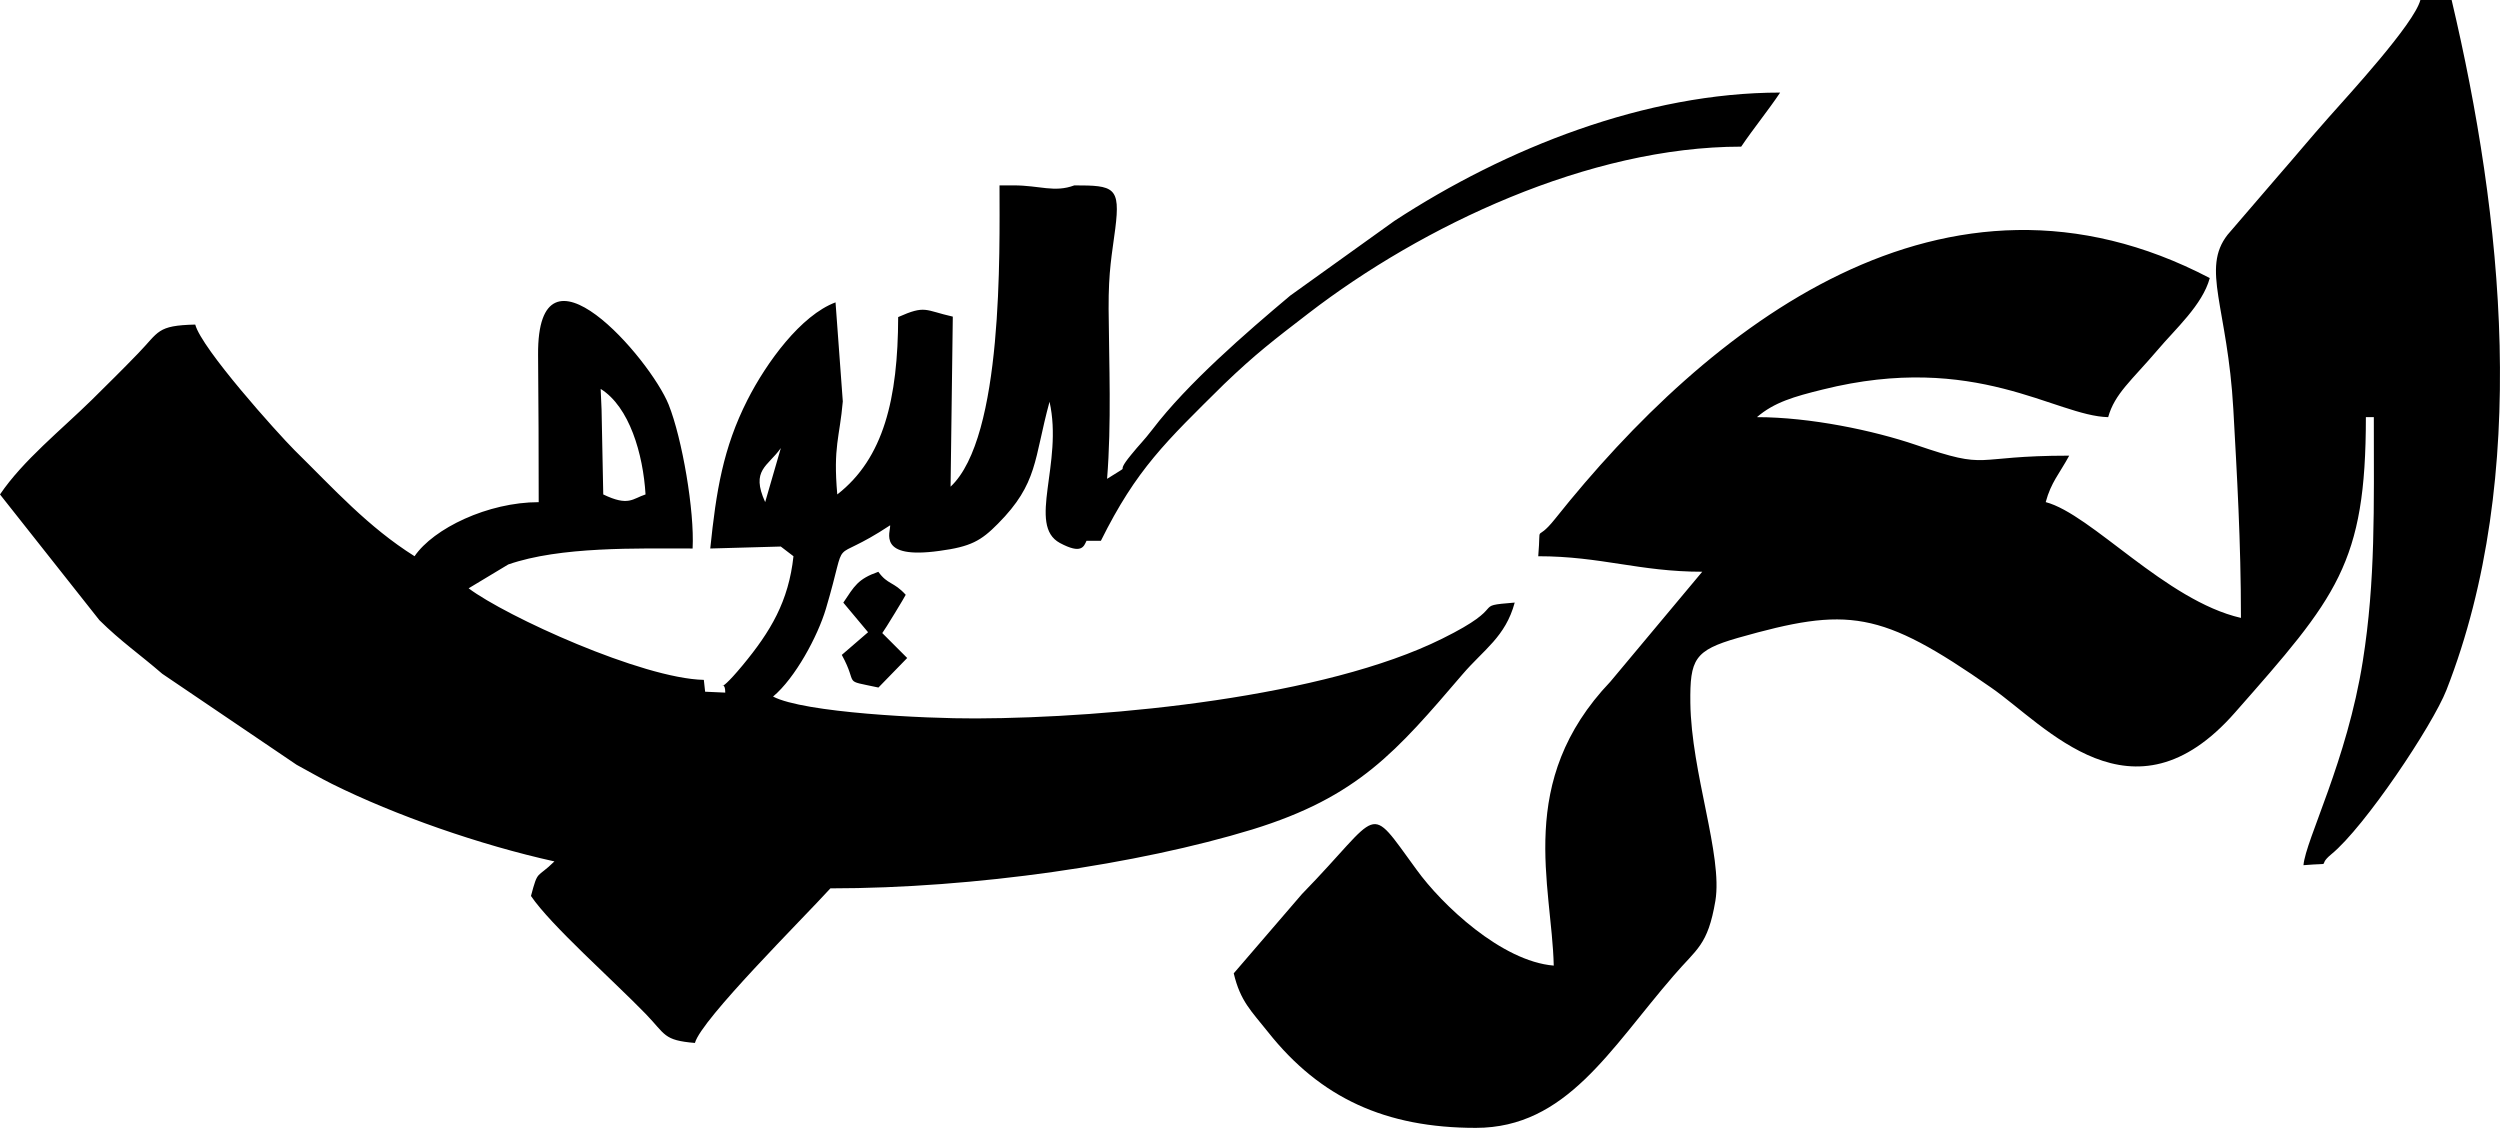 <?xml version="1.0" encoding="utf-8"?>
<!-- Generator: Adobe Illustrator 16.0.0, SVG Export Plug-In . SVG Version: 6.00 Build 0)  -->
<!DOCTYPE svg PUBLIC "-//W3C//DTD SVG 1.1//EN" "http://www.w3.org/Graphics/SVG/1.1/DTD/svg11.dtd">
<svg version="1.1" id="Слой_1" xmlns="http://www.w3.org/2000/svg" xmlns:xlink="http://www.w3.org/1999/xlink" x="0px" y="0px"
	 width="44.343px" height="20px" viewBox="0 0 44.343 20" enable-background="new 0 0 44.343 20" xml:space="preserve">
<g>
	<path fill-rule="evenodd" clip-rule="evenodd" d="M39.748,10.96c-1.335-0.307-2.654-1.841-3.463-2.054
		c0.096-0.354,0.24-0.498,0.417-0.824c-1.779,0-1.371,0.271-2.717-0.19c-0.754-0.257-1.877-0.493-2.822-0.493
		c0.306-0.264,0.66-0.365,1.167-0.49c2.716-0.679,4.133,0.471,5.063,0.49c0.115-0.416,0.417-0.652,0.875-1.189
		c0.314-0.373,0.798-0.8,0.927-1.278c-4.703-2.462-8.892,0.854-11.613,4.272c-0.369,0.463-0.243,0.013-0.298,0.662
		c1.115,0,1.794,0.275,2.909,0.275l-1.629,1.949c-1.688,1.772-1.037,3.609-1.005,5.037c-0.926-0.076-1.986-1.081-2.433-1.701
		c-0.895-1.222-0.593-1.044-2.034,0.433l-1.209,1.405c0.117,0.497,0.313,0.669,0.608,1.041c0.93,1.173,2.089,1.7,3.686,1.7
		c1.606,0,2.379-1.396,3.507-2.698c0.411-0.481,0.607-0.532,0.742-1.328c0.133-0.808-0.428-2.268-0.444-3.515
		c-0.008-0.77,0.071-0.928,0.844-1.15c1.955-0.555,2.521-0.493,4.491,0.882c0.965,0.668,2.504,2.518,4.326,0.442
		c1.806-2.05,2.321-2.637,2.321-5.239h0.141c0,1.604,0.032,2.897-0.196,4.33c-0.279,1.764-1.013,3.167-1.052,3.617
		c0.58-0.048,0.208,0.042,0.494-0.194c0.59-0.481,1.795-2.284,2.042-2.913C44.883,8.428,44.388,3.825,43.485,0h-0.554
		c-0.114,0.427-1.276,1.686-1.629,2.085c-0.334,0.377-0.562,0.656-0.895,1.037l-0.896,1.042c-0.472,0.605,0,1.282,0.102,3.095
		C39.677,8.417,39.748,9.597,39.748,10.96L39.748,10.96z M15.581,12.195l0.51-0.524l-0.442-0.442
		c0.039-0.047,0.411-0.66,0.416-0.679c-0.216-0.238-0.318-0.175-0.486-0.408c-0.365,0.128-0.425,0.255-0.621,0.547l0.439,0.525
		l-0.466,0.402C15.239,12.177,14.918,12.052,15.581,12.195L15.581,12.195z M15.931,5.624c-0.004,1.445-0.256,2.505-1.08,3.146
		c-0.075-0.854,0.042-1.005,0.098-1.65L14.82,5.363c-0.613,0.229-1.222,1.061-1.563,1.732c-0.432,0.852-0.554,1.616-0.659,2.634
		l1.251-0.035l0.225,0.172c-0.086,0.8-0.405,1.335-0.904,1.937c-0.538,0.649-0.306,0.159-0.306,0.482l-0.357-0.016l-0.023-0.21
		c-1.092-0.023-3.509-1.126-4.172-1.624l0.703-0.423c0.922-0.321,2.284-0.283,3.27-0.283c0.035-0.668-0.185-1.95-0.425-2.552
		C11.53,6.357,9.528,4.05,9.544,6.292c0.008,0.87,0.011,1.741,0.011,2.615c-0.899,0-1.865,0.465-2.202,0.959
		c-0.828-0.521-1.426-1.189-2.128-1.88c-0.31-0.311-1.649-1.802-1.762-2.229c-0.684,0.016-0.64,0.127-1.01,0.508
		c-0.307,0.318-0.515,0.52-0.824,0.827C1.084,7.627,0.408,8.167,0,8.77L1.763,11c0.381,0.377,0.714,0.604,1.115,0.951l2.383,1.614
		c0.204,0.109,0.4,0.226,0.627,0.339c1.127,0.56,2.63,1.084,3.946,1.375c-0.319,0.314-0.288,0.132-0.416,0.613
		c0.349,0.517,1.452,1.491,2.037,2.094c0.353,0.365,0.31,0.466,0.871,0.513c0.114-0.419,1.917-2.207,2.403-2.742
		c2.568,0,5.46-0.427,7.482-1.044c1.88-0.579,2.559-1.386,3.729-2.751c0.377-0.441,0.762-0.664,0.927-1.274
		c-0.809,0.066-0.055,0.032-1.288,0.641c-2.081,1.034-5.877,1.406-8.267,1.414c-0.904,0.004-3.054-0.101-3.6-0.388
		c0.392-0.327,0.792-1.068,0.938-1.559c0.423-1.425,0-0.727,1.139-1.479c0.011,0.117-0.243,0.61,0.875,0.454
		c0.554-0.074,0.737-0.178,1.037-0.482c0.714-0.719,0.635-1.138,0.915-2.163c0.246,1.091-0.4,2.19,0.184,2.505
		c0.385,0.206,0.424,0.062,0.472-0.039c0.071,0,0.157,0,0.255,0c0.631-1.27,1.146-1.752,2.183-2.777
		c0.554-0.532,0.883-0.784,1.5-1.258c2.013-1.55,4.973-2.956,7.674-2.956c0.229-0.338,0.479-0.641,0.691-0.959
		c-2.382,0-4.864,0.983-6.843,2.277l-1.845,1.323c-0.786,0.66-1.826,1.561-2.445,2.374c-0.165,0.214-0.225,0.26-0.378,0.45
		c-0.337,0.408,0.075,0.108-0.427,0.427c0.079-0.994,0.035-2.015,0.027-3.014c-0.003-0.688,0.06-0.964,0.118-1.422
		c0.094-0.742-0.023-0.769-0.726-0.769c-0.353,0.132-0.617,0-1.076,0h-0.251c0,1.168,0.07,4.467-0.868,5.344L16.9,5.616
		C16.401,5.504,16.421,5.406,15.931,5.624L15.931,5.624z M10.67,7.263l-0.016-0.365c0.51,0.318,0.753,1.153,0.796,1.872
		c-0.231,0.074-0.298,0.218-0.75,0L10.67,7.263z M13.85,7.947l-0.278,0.959C13.312,8.334,13.619,8.276,13.85,7.947L13.85,7.947z"/>
</g>
<rect opacity="0" fill-rule="evenodd" clip-rule="evenodd" width="44.343" height="20"/>
</svg>
